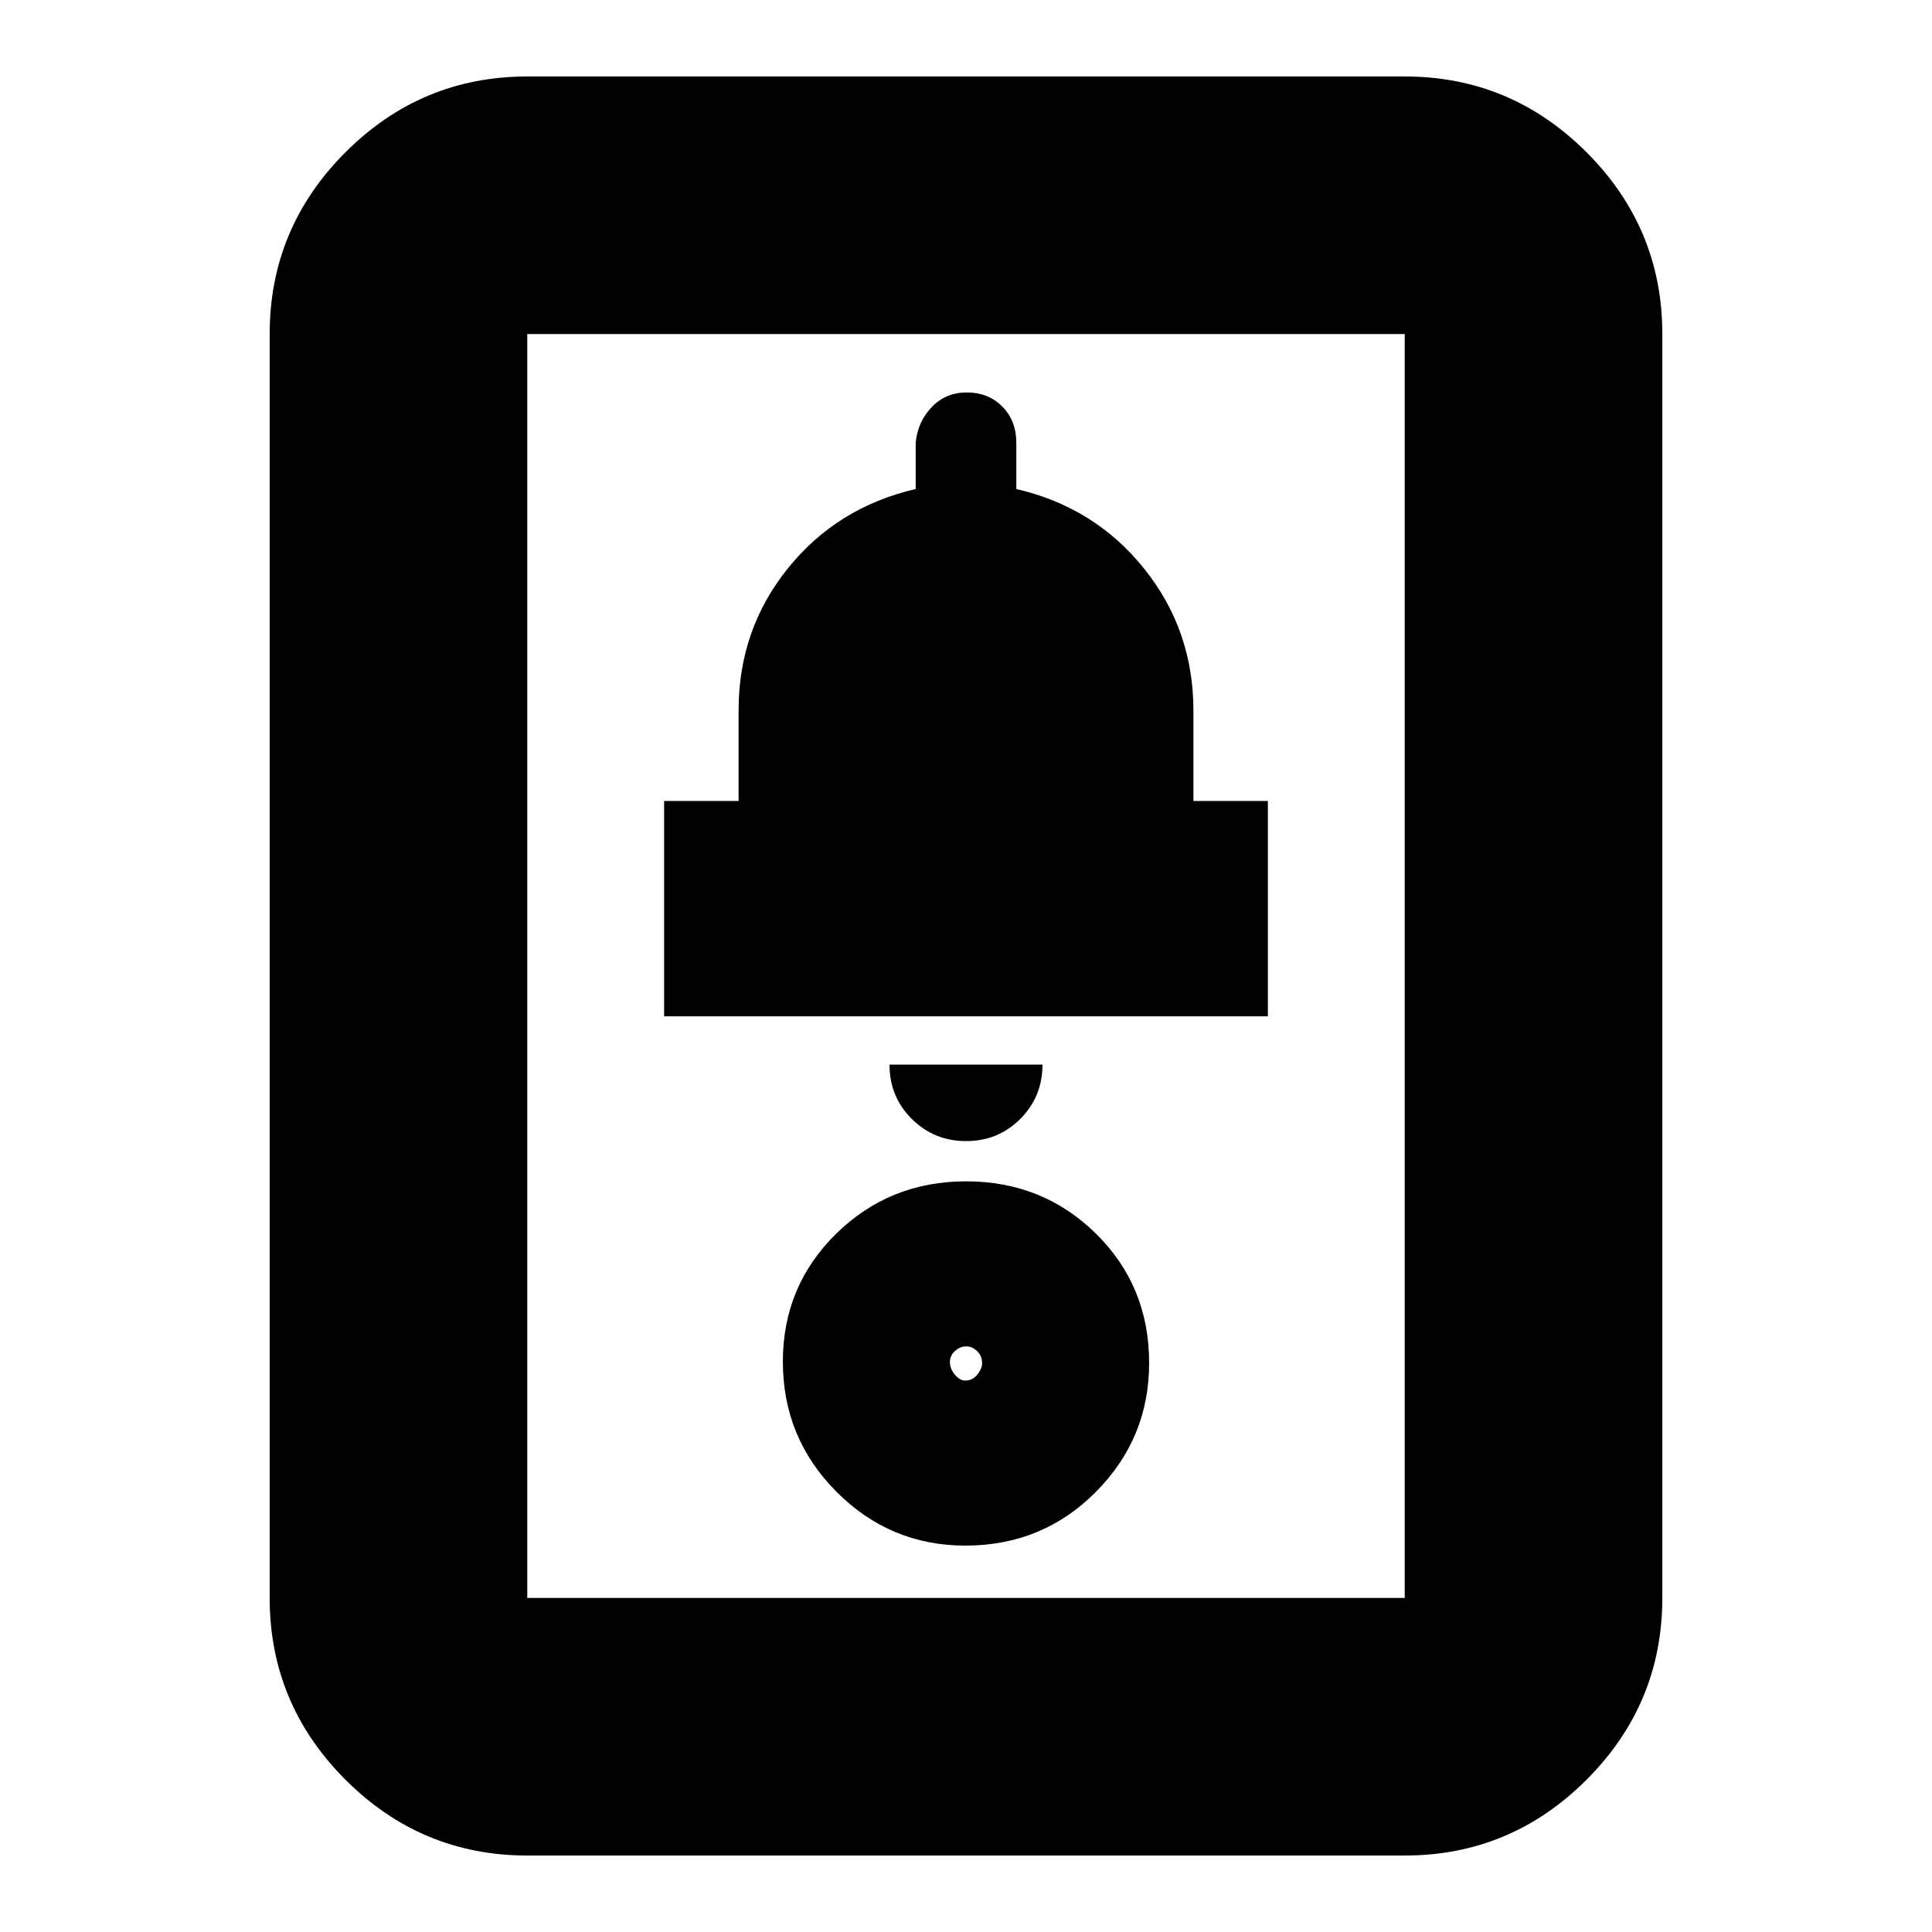 <svg xmlns="http://www.w3.org/2000/svg" height="20" viewBox="0 -960 960 960" width="20"><path d="M262-38q-52.68 0-90.34-37.66Q134-113.33 134-166v-628q0-52.67 37.66-90.34Q209.32-922 262-922h436q52.67 0 90.34 37.66Q826-846.67 826-794v628q0 52.67-37.66 90.34Q750.67-38 698-38H262Zm0-128h436v-628H262v628Zm217.71-26q38.29 0 64.79-26.65 26.5-26.64 26.5-64.06Q571-321 544.58-347q-26.41-26-64.5-26-38.08 0-64.58 26.02-26.5 26.03-26.5 63.56 0 37.94 26.65 64.68Q442.29-192 479.71-192Zm-.03-82q-2.78 0-5.23-2.95-2.45-2.95-2.45-6.23 0-3.29 2.56-5.55 2.57-2.27 5.55-2.27 2.99 0 5.44 2.39t2.45 5.93q0 2.78-2.39 5.73-2.39 2.95-5.93 2.95Zm.39-119Q496-393 507-404.05T518-431h-76q0 16 11.07 27t27 11ZM330-455h300v-107h-37v-45q0-39.91-24.5-70.46Q544-708 505-717v-23q0-10.94-6.95-17.97-6.94-7.03-17.75-7.03-10.36 0-17.33 7.28Q456-750.44 455-740v23q-39 9-63.5 39.39Q367-647.21 367-607v45h-37v107Zm-68 289v-628 628Z"/></svg>